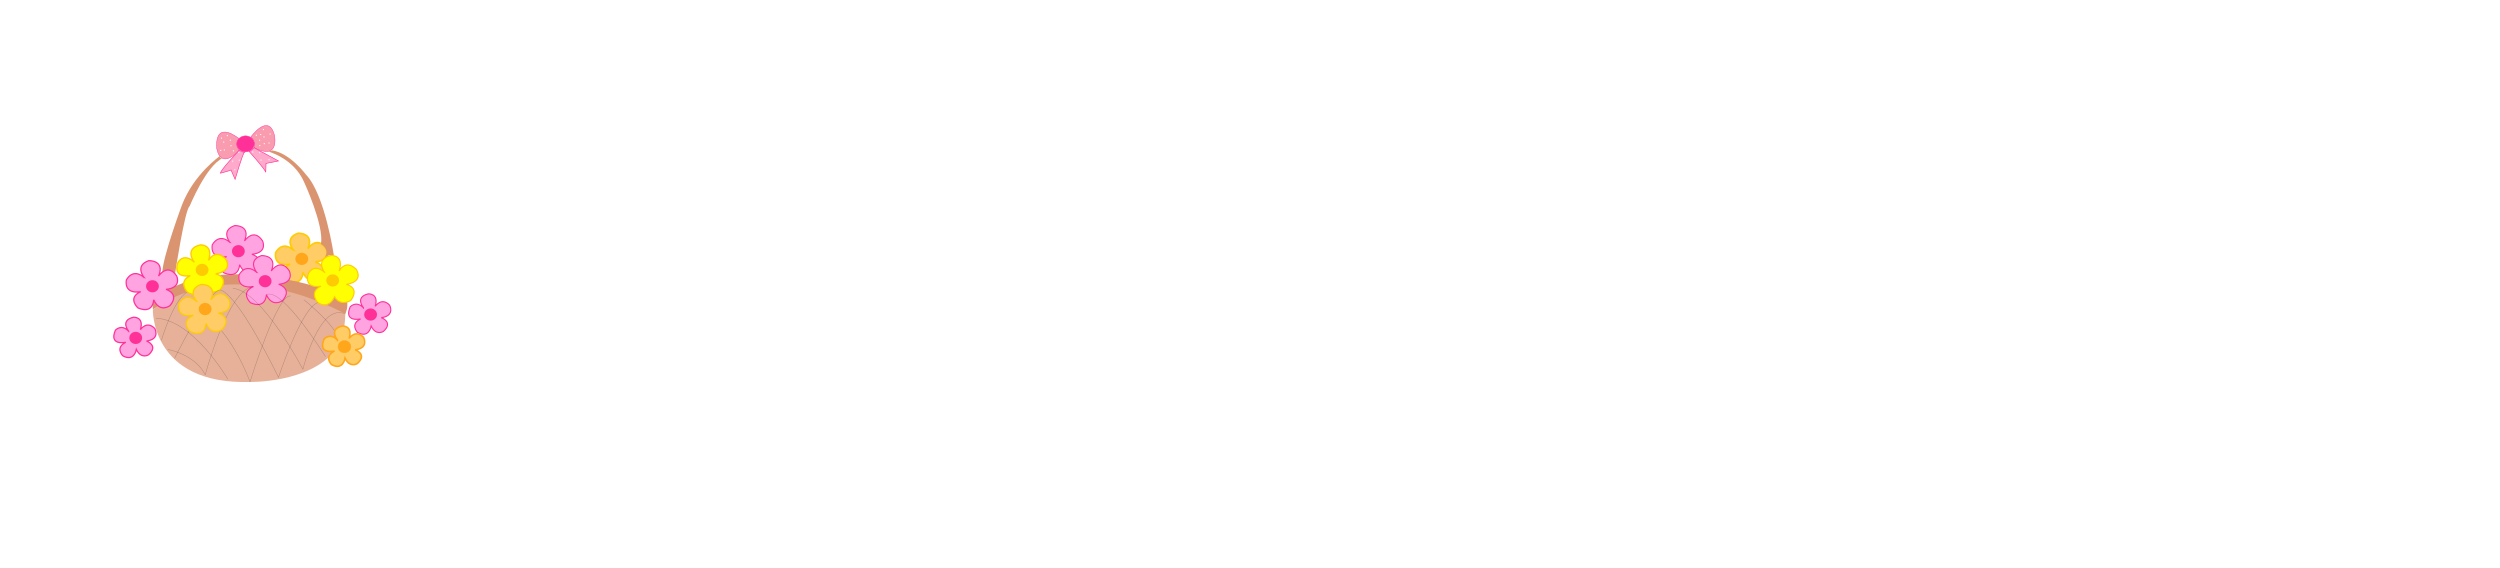 <?xml version="1.0" encoding="UTF-8" standalone="no"?>
<svg
   xmlns:dc="http://purl.org/dc/elements/1.1/"
   xmlns:cc="http://creativecommons.org/ns#"
   xmlns:rdf="http://www.w3.org/1999/02/22-rdf-syntax-ns#"
   xmlns:svg="http://www.w3.org/2000/svg"
   xmlns="http://www.w3.org/2000/svg"
   xmlns:sodipodi="http://sodipodi.sourceforge.net/DTD/sodipodi-0.dtd"
   xmlns:inkscape="http://www.inkscape.org/namespaces/inkscape"
   width="11.0in"
   height="2.5in"
   viewBox="0 0 55.0 9.5"
   version="1.1"
   id="SVGRoot"
   sodipodi:docname="basket2.svg"
   inkscape:version="1.0.1 (3bc2e813f5, 2020-09-07)">
  <defs
     id="defs833">
    <filter
       inkscape:collect="always"
       style="color-interpolation-filters:sRGB"
       id="filter1653"
       x="-0.008"
       width="1.016"
       y="-0.009"
       height="1.018">
      <feGaussianBlur
         inkscape:collect="always"
         stdDeviation="0.001"
         id="feGaussianBlur1655" />
    </filter>
  </defs>
  <sodipodi:namedview
     id="base"
     pagecolor="#ffffff"
     bordercolor="#666666"
     borderopacity="1.0"
     inkscape:pageopacity="0.0"
     inkscape:pageshadow="2"
     inkscape:zoom="0.7405303"
     inkscape:cx="608.3329"
     inkscape:cy="420.7072"
     inkscape:document-units="in"
     inkscape:current-layer="layer1"
     inkscape:document-rotation="0"
     showgrid="false"
     inkscape:window-width="1366"
     inkscape:window-height="705"
     inkscape:window-x="-8"
     inkscape:window-y="-8"
     inkscape:window-maximized="1" />
  <g
     inkscape:label="Layer 1"
     inkscape:groupmode="layer"
     id="layer1">
    <path
       style="fill:#ffcc66;fill-opacity:1;stroke:#fecb02;stroke-width:0.037;stroke-linecap:butt;stroke-linejoin:miter;stroke-miterlimit:4;stroke-dasharray:none;stroke-opacity:1"
       d="m 6.455,4.003 c 0,0 -0.216,-0.263 0.103,-0.371 0,0 0.363,-0.016 0.216,0.339 0,0 0.2,-0.3 0.397,-0.003 0,0 0.124,0.26 -0.234,0.295 0,0 0.313,0.092 0.087,0.358 0,0 -0.221,0.171 -0.358,-0.129 0,0 -0.005,0.326 -0.347,0.179 0,0 -0.242,-0.221 0.063,-0.358 0,0 -0.363,0.082 -0.318,-0.255 0,0 0.137,-0.279 0.392,-0.055 z"
       id="path1845-9-5" />
    <ellipse
       style="fill:#ffa61a;fill-opacity:1;stroke:none;stroke-width:0.01;stroke-miterlimit:4;stroke-dasharray:none;stroke-opacity:1"
       id="path1835-8-39-5"
       cx="6.639"
       cy="4.195"
       rx="0.141"
       ry="0.134" />
    <path
       style="fill:#da9470;stroke:none;stroke-width:0.01px;stroke-linecap:butt;stroke-linejoin:miter;stroke-opacity:1;fill-opacity:1"
       d="m 3.362,5.31 c 0,0 1.505,-1.083 4.234,0.098 0,0 0.105,-0.211 -2.4e-6,-0.387 0,0 -2.194,-0.914 -3.707,-0.239 L 3.355,4.937 Z"
       id="path2089" />
    <path
       style="fill:#e7b199;stroke:none;stroke-width:0.01px;stroke-linecap:butt;stroke-linejoin:miter;stroke-opacity:1;fill-opacity:1"
       d="m 3.362,5.31 c 0,0 -0.041,1.659 2.139,1.593 0,0 1.285,0.027 1.86,-0.68 0,0 0.215,-0.161 0.236,-0.814 0,0 -2.405,-1.4 -4.234,-0.098 z"
       id="path2121" />
    <path
       style="fill:#ffa4e1;fill-opacity:1;stroke:#ff3199;stroke-width:0.025;stroke-linecap:butt;stroke-linejoin:miter;stroke-miterlimit:4;stroke-dasharray:none;stroke-opacity:1"
       d="m 5.06,3.834 c 0,0 -0.216,-0.263 0.103,-0.371 0,0 0.363,-0.016 0.216,0.339 0,0 0.2,-0.3 0.397,-0.003 0,0 0.124,0.26 -0.234,0.295 0,0 0.313,0.092 0.087,0.358 0,0 -0.221,0.171 -0.358,-0.129 0,0 -0.005,0.326 -0.347,0.179 0,0 -0.242,-0.221 0.063,-0.358 0,0 -0.363,0.082 -0.318,-0.255 0,0 0.137,-0.279 0.392,-0.055 z"
       id="path1845-0-5" />
    <ellipse
       style="fill:#ff3199;fill-opacity:1;stroke:none;stroke-width:0.01;stroke-miterlimit:4;stroke-dasharray:none;stroke-opacity:1"
       id="path1835-8-3-0"
       cx="5.244"
       cy="4.026"
       rx="0.141"
       ry="0.134" />
    <path
       style="fill:#f99cb0;stroke:#ff3199;stroke-width:0.01px;stroke-linecap:butt;stroke-linejoin:miter;stroke-opacity:1;fill-opacity:1"
       d="m 5.514,1.52 c 0,0 0.397,-0.558 0.526,-0.034 0,0 0.113,0.552 -0.45,0.263 0,0 0.045,-0.153 -0.076,-0.229 z"
       id="path1421" />
    <path
       style="fill:#f99cb0;stroke:#ff3199;stroke-width:0.01;stroke-linecap:butt;stroke-linejoin:miter;stroke-opacity:1;fill-opacity:1;stroke-miterlimit:4;stroke-dasharray:none"
       d="m 5.261,1.552 c 0,0 -0.523,-0.437 -0.495,0.195 0,0 0.058,0.521 0.497,0.058 0,0 -0.121,-0.132 -0.003,-0.253 z"
       id="path1423" />
    <ellipse
       style="fill:#ff3199;fill-opacity:1;stroke:#ff3199;stroke-width:0.01;stroke-miterlimit:4;stroke-dasharray:none;stroke-opacity:1;filter:url(#filter1653)"
       id="path1427"
       cx="5.402"
       cy="1.665"
       rx="0.191"
       ry="0.176" />
    <ellipse
       style="fill:#ffffff;fill-opacity:1;stroke:none;stroke-width:0.01;stroke-miterlimit:4;stroke-dasharray:none;stroke-opacity:1"
       id="path1657"
       cx="4.872"
       cy="1.538"
       rx="0.013"
       ry="0.014" />
    <ellipse
       style="fill:#ffffff;fill-opacity:1;stroke:none;stroke-width:0.01;stroke-miterlimit:4;stroke-dasharray:none;stroke-opacity:1"
       id="path1657-4"
       cx="4.922"
       cy="1.626"
       rx="0.013"
       ry="0.014" />
    <ellipse
       style="fill:#ffffff;fill-opacity:1;stroke:none;stroke-width:0.01;stroke-miterlimit:4;stroke-dasharray:none;stroke-opacity:1"
       id="path1657-3"
       cx="5.067"
       cy="1.584"
       rx="0.013"
       ry="0.014" />
    <ellipse
       style="fill:#ffffff;fill-opacity:1;stroke:none;stroke-width:0.01;stroke-miterlimit:4;stroke-dasharray:none;stroke-opacity:1"
       id="path1657-8"
       cx="5.135"
       cy="1.818"
       rx="0.013"
       ry="0.014" />
    <ellipse
       style="fill:#ffffff;fill-opacity:1;stroke:none;stroke-width:0.01;stroke-miterlimit:4;stroke-dasharray:none;stroke-opacity:1"
       id="path1657-1"
       cx="4.856"
       cy="1.81"
       rx="0.013"
       ry="0.014" />
    <ellipse
       style="fill:#ffffff;fill-opacity:1;stroke:none;stroke-width:0.01;stroke-miterlimit:4;stroke-dasharray:none;stroke-opacity:1"
       id="path1657-9"
       cx="4.935"
       cy="1.799"
       rx="0.013"
       ry="0.014" />
    <ellipse
       style="fill:#ffffff;fill-opacity:1;stroke:none;stroke-width:0.01;stroke-miterlimit:4;stroke-dasharray:none;stroke-opacity:1"
       id="path1657-2"
       cx="5.082"
       cy="1.707"
       rx="0.013"
       ry="0.014" />
    <ellipse
       style="fill:#ffffff;fill-opacity:1;stroke:none;stroke-width:0.01;stroke-miterlimit:4;stroke-dasharray:none;stroke-opacity:1"
       id="path1657-0"
       cx="5.001"
       cy="1.484"
       rx="0.013"
       ry="0.014" />
    <ellipse
       style="fill:#ffffff;fill-opacity:1;stroke:none;stroke-width:0.01;stroke-miterlimit:4;stroke-dasharray:none;stroke-opacity:1"
       id="path1657-8-5"
       cx="5.64"
       cy="1.476"
       rx="0.013"
       ry="0.014" />
    <ellipse
       style="fill:#ffffff;fill-opacity:1;stroke:none;stroke-width:0.01;stroke-miterlimit:4;stroke-dasharray:none;stroke-opacity:1"
       id="path1657-8-8"
       cx="5.795"
       cy="1.35"
       rx="0.013"
       ry="0.014" />
    <ellipse
       style="fill:#ffffff;fill-opacity:1;stroke:none;stroke-width:0.01;stroke-miterlimit:4;stroke-dasharray:none;stroke-opacity:1"
       id="path1657-8-1"
       cx="5.808"
       cy="1.513"
       rx="0.013"
       ry="0.014" />
    <ellipse
       style="fill:#ffffff;fill-opacity:1;stroke:none;stroke-width:0.01;stroke-miterlimit:4;stroke-dasharray:none;stroke-opacity:1"
       id="path1657-8-0"
       cx="5.711"
       cy="1.584"
       rx="0.013"
       ry="0.014" />
    <ellipse
       style="fill:#ffffff;fill-opacity:1;stroke:none;stroke-width:0.01;stroke-miterlimit:4;stroke-dasharray:none;stroke-opacity:1"
       id="path1657-8-9"
       cx="5.735"
       cy="1.46"
       rx="0.013"
       ry="0.014" />
    <ellipse
       style="fill:#ffffff;fill-opacity:1;stroke:none;stroke-width:0.01;stroke-miterlimit:4;stroke-dasharray:none;stroke-opacity:1"
       id="path1657-8-83"
       cx="5.919"
       cy="1.647"
       rx="0.013"
       ry="0.014" />
    <ellipse
       style="fill:#ffffff;fill-opacity:1;stroke:none;stroke-width:0.01;stroke-miterlimit:4;stroke-dasharray:none;stroke-opacity:1"
       id="path1657-8-50"
       cx="5.716"
       cy="1.702"
       rx="0.013"
       ry="0.014" />
    <ellipse
       style="fill:#ffffff;fill-opacity:1;stroke:none;stroke-width:0.01;stroke-miterlimit:4;stroke-dasharray:none;stroke-opacity:1"
       id="path1657-8-4"
       cx="5.814"
       cy="1.66"
       rx="0.013"
       ry="0.014" />
    <ellipse
       style="fill:#ffffff;fill-opacity:1;stroke:none;stroke-width:0.01;stroke-miterlimit:4;stroke-dasharray:none;stroke-opacity:1"
       id="path1657-8-506"
       cx="5.943"
       cy="1.449"
       rx="0.013"
       ry="0.014" />
    <path
       style="fill:#ffaacb;stroke:#ff3199;stroke-width:0.014;stroke-linecap:butt;stroke-linejoin:miter;stroke-opacity:1;fill-opacity:1;stroke-miterlimit:4;stroke-dasharray:none"
       d="m 5.212,1.862 c 0,0 -0.353,0.372 -0.363,0.448 0,0 0.205,-0.054 0.234,-0.069 l 0.089,0.203 c 0,0 0.169,-0.573 0.205,-0.593 0,0 -0.068,-0.012 -0.114,-0.046 z"
       id="path1779" />
    <path
       style="fill:#ffaacb;stroke:#ff3199;stroke-width:0.014;stroke-linecap:butt;stroke-linejoin:miter;stroke-opacity:1;fill-opacity:1;stroke-miterlimit:4;stroke-dasharray:none"
       d="m 5.485,1.836 c 0,0 0.35,0.389 0.361,0.454 l 0.007,-0.195 0.272,-0.054 c 0,0 -0.485,-0.262 -0.535,-0.291 0,0 -0.084,0.083 -0.105,0.087 z"
       id="path1781" />
    <ellipse
       style="fill:#ffffff;fill-opacity:1;stroke:none;stroke-width:0.01;stroke-miterlimit:4;stroke-dasharray:none;stroke-opacity:1"
       id="path1657-8-98"
       cx="5.255"
       cy="1.853"
       rx="0.013"
       ry="0.014" />
    <ellipse
       style="fill:#ffffff;fill-opacity:1;stroke:none;stroke-width:0.01;stroke-miterlimit:4;stroke-dasharray:none;stroke-opacity:1"
       id="path1657-8-2"
       cx="5.119"
       cy="2.046"
       rx="0.013"
       ry="0.014" />
    <ellipse
       style="fill:#ffffff;fill-opacity:1;stroke:none;stroke-width:0.01;stroke-miterlimit:4;stroke-dasharray:none;stroke-opacity:1"
       id="path1657-8-3"
       cx="5.264"
       cy="2.024"
       rx="0.013"
       ry="0.014" />
    <ellipse
       style="fill:#ffffff;fill-opacity:1;stroke:none;stroke-width:0.01;stroke-miterlimit:4;stroke-dasharray:none;stroke-opacity:1"
       id="path1657-8-25"
       cx="5.167"
       cy="2.234"
       rx="0.013"
       ry="0.014" />
    <ellipse
       style="fill:#ffffff;fill-opacity:1;stroke:none;stroke-width:0.01;stroke-miterlimit:4;stroke-dasharray:none;stroke-opacity:1"
       id="path1657-8-23"
       cx="5.562"
       cy="1.845"
       rx="0.013"
       ry="0.014" />
    <ellipse
       style="fill:#ffffff;fill-opacity:1;stroke:none;stroke-width:0.01;stroke-miterlimit:4;stroke-dasharray:none;stroke-opacity:1"
       id="path1657-8-16"
       cx="5.714"
       cy="1.86"
       rx="0.013"
       ry="0.014" />
    <ellipse
       style="fill:#ffffff;fill-opacity:1;stroke:none;stroke-width:0.01;stroke-miterlimit:4;stroke-dasharray:none;stroke-opacity:1"
       id="path1657-8-41"
       cx="5.742"
       cy="2.022"
       rx="0.013"
       ry="0.014" />
    <ellipse
       style="fill:#ffffff;fill-opacity:1;stroke:none;stroke-width:0.01;stroke-miterlimit:4;stroke-dasharray:none;stroke-opacity:1"
       id="path1657-8-92"
       cx="5.919"
       cy="2.013"
       rx="0.013"
       ry="0.014" />
    <path
       style="fill:#da9470;stroke:none;stroke-width:0.01;stroke-linecap:butt;stroke-linejoin:miter;stroke-opacity:1;fill-opacity:1;stroke-miterlimit:4;stroke-dasharray:none"
       d="m 4.84,1.931 c 0,0 -0.573,0.395 -0.837,1.079 0,0 -0.431,1.163 -0.431,1.484 0,0 0.147,-0.126 0.279,0.026 0,0 0.216,-1.415 0.321,-1.484 0,0 0.36,-0.884 0.726,-1.058 0,0 -0.058,0.021 -0.058,-0.047 z"
       id="path1831" />
    <path
       style="fill:#da9470;stroke:none;stroke-width:0.01px;stroke-linecap:butt;stroke-linejoin:miter;stroke-opacity:1;fill-opacity:1"
       d="m 5.908,1.836 c 0,0 0.552,0.147 0.779,0.663 0,0 0.447,0.963 0.374,1.368 0,0 0.2,0.11 0.089,0.289 0,0 0.095,-0.063 0.195,-0.037 0,0 -0.195,-1.336 -0.61,-1.773 0,0 -0.35,-0.476 -0.747,-0.537 0,0 -0.021,0.005 -0.079,0.026 z"
       id="path1833" />
    <path
       style="fill:#ffa4e1;stroke:#ff3199;stroke-width:0.028;stroke-linecap:butt;stroke-linejoin:miter;stroke-opacity:1;fill-opacity:1;stroke-miterlimit:4;stroke-dasharray:none"
       d="m 2.831,5.787 c 0,0 -0.2,-0.237 0.105,-0.308 0,0 0.239,-0.016 0.153,0.274 0,0 0.139,-0.21 0.316,-0.026 0,0 0.129,0.234 -0.182,0.276 0,0 0.276,0.097 0.045,0.303 0,0 -0.163,0.103 -0.268,-0.118 0,0 -0.047,0.281 -0.3,0.139 0,0 -0.176,-0.179 0.068,-0.297 0,0 -0.379,0.087 -0.229,-0.266 0,0 0.132,-0.147 0.292,0.024 z"
       id="path1837" />
    <ellipse
       style="fill:#ff3199;fill-opacity:1;stroke:none;stroke-width:0.01;stroke-miterlimit:4;stroke-dasharray:none;stroke-opacity:1"
       id="path1835"
       cx="2.986"
       cy="5.934"
       rx="0.141"
       ry="0.134" />
    <path
       style="fill:#ffa4e1;stroke:#ff3199;stroke-width:0.028;stroke-linecap:butt;stroke-linejoin:miter;stroke-opacity:1;fill-opacity:1;stroke-miterlimit:4;stroke-dasharray:none"
       d="m 3.17,4.606 c 0,0 -0.216,-0.263 0.103,-0.371 0,0 0.363,-0.016 0.216,0.339 0,0 0.2,-0.3 0.397,-0.003 0,0 0.124,0.26 -0.234,0.295 0,0 0.313,0.092 0.087,0.358 0,0 -0.221,0.171 -0.358,-0.129 0,0 -0.005,0.326 -0.347,0.179 0,0 -0.242,-0.221 0.063,-0.358 0,0 -0.363,0.082 -0.318,-0.255 0,0 0.137,-0.279 0.392,-0.055 z"
       id="path1845" />
    <ellipse
       style="fill:#ff3199;fill-opacity:1;stroke:none;stroke-width:0.01;stroke-miterlimit:4;stroke-dasharray:none;stroke-opacity:1"
       id="path1835-8"
       cx="3.354"
       cy="4.798"
       rx="0.141"
       ry="0.134" />
    <path
       style="fill:#ffa4e1;fill-opacity:1;stroke:#ff3199;stroke-width:0.025;stroke-linecap:butt;stroke-linejoin:miter;stroke-opacity:1;stroke-miterlimit:4;stroke-dasharray:none"
       d="m 5.649,4.494 c 0,0 -0.216,-0.263 0.103,-0.371 0,0 0.363,-0.016 0.216,0.339 0,0 0.2,-0.3 0.397,-0.003 0,0 0.124,0.26 -0.234,0.295 0,0 0.313,0.092 0.087,0.358 0,0 -0.221,0.171 -0.358,-0.129 0,0 -0.005,0.326 -0.347,0.179 0,0 -0.242,-0.221 0.063,-0.358 0,0 -0.363,0.082 -0.318,-0.255 0,0 0.137,-0.279 0.392,-0.055 z"
       id="path1845-0" />
    <ellipse
       style="fill:#ff3199;fill-opacity:1;stroke:none;stroke-width:0.01;stroke-miterlimit:4;stroke-dasharray:none;stroke-opacity:1"
       id="path1835-8-3"
       cx="5.833"
       cy="4.686"
       rx="0.141"
       ry="0.134" />
    <path
       style="fill:#ffa4e1;fill-opacity:1;stroke:#ff3199;stroke-width:0.025;stroke-linecap:butt;stroke-linejoin:miter;stroke-opacity:1;stroke-miterlimit:4;stroke-dasharray:none"
       d="m 7.997,5.273 c 0,0 -0.2,-0.237 0.105,-0.308 0,0 0.239,-0.016 0.153,0.274 0,0 0.139,-0.21 0.316,-0.026 0,0 0.129,0.234 -0.182,0.276 0,0 0.276,0.097 0.045,0.303 0,0 -0.163,0.103 -0.268,-0.118 0,0 -0.047,0.281 -0.3,0.139 0,0 -0.176,-0.179 0.068,-0.297 0,0 -0.379,0.087 -0.229,-0.266 0,0 0.132,-0.147 0.292,0.024 z"
       id="path1837-3" />
    <ellipse
       style="fill:#ff3199;fill-opacity:1;stroke:none;stroke-width:0.01;stroke-miterlimit:4;stroke-dasharray:none;stroke-opacity:1"
       id="path1835-5"
       cx="8.153"
       cy="5.42"
       rx="0.141"
       ry="0.134" />
    <path
       style="fill:#ffff01;stroke:#fecb02;stroke-width:0.03;stroke-linecap:butt;stroke-linejoin:miter;stroke-opacity:1;fill-opacity:1;stroke-miterlimit:4;stroke-dasharray:none"
       d="m 4.267,4.26 c 0,0 -0.219,-0.29 0.141,-0.372 0,0 0.298,-0.015 0.179,0.342 0,0 0.138,-0.272 0.376,-0.037 0,0 0.186,0.268 -0.219,0.331 0,0 0.309,0.063 0.1,0.353 0,0 -0.223,0.145 -0.357,-0.078 0,0 -0.119,0.29 -0.368,0.126 0,0 -0.212,-0.227 0.067,-0.361 0,0 -0.379,0.078 -0.279,-0.272 0,0 0.108,-0.249 0.361,-0.033 z"
       id="path1944" />
    <ellipse
       style="fill:#fecb02;fill-opacity:1;stroke:none;stroke-width:0.01;stroke-miterlimit:4;stroke-dasharray:none;stroke-opacity:1"
       id="path1835-8-5"
       cx="4.446"
       cy="4.438"
       rx="0.141"
       ry="0.134" />
    <path
       style="fill:#ffff01;fill-opacity:1;stroke:#fecb02;stroke-width:0.025;stroke-linecap:butt;stroke-linejoin:miter;stroke-opacity:1;stroke-miterlimit:4;stroke-dasharray:none"
       d="m 7.141,4.492 c 0,0 -0.219,-0.29 0.141,-0.372 0,0 0.298,-0.015 0.179,0.342 0,0 0.138,-0.272 0.376,-0.037 0,0 0.186,0.268 -0.219,0.331 0,0 0.309,0.063 0.1,0.353 0,0 -0.223,0.145 -0.357,-0.078 0,0 -0.119,0.29 -0.368,0.126 0,0 -0.212,-0.227 0.067,-0.361 0,0 -0.379,0.078 -0.279,-0.272 0,0 0.108,-0.249 0.361,-0.033 z"
       id="path1944-3" />
    <ellipse
       style="fill:#fecb02;fill-opacity:1;stroke:none;stroke-width:0.01;stroke-miterlimit:4;stroke-dasharray:none;stroke-opacity:1"
       id="path1835-8-5-6"
       cx="7.319"
       cy="4.67"
       rx="0.141"
       ry="0.134" />
    <path
       style="fill:#e7b199;stroke:none;stroke-width:0.01px;stroke-linecap:butt;stroke-linejoin:miter;stroke-opacity:1;fill-opacity:1;opacity:0"
       d="m 3.362,5.31 c 0,0 0.06,1.662 2.139,1.593 0,0 1.933,0.085 2.095,-1.494 0,0 -2.503,-1.244 -4.234,-0.098 z"
       id="path2091" />
    <path
       style="fill:none;stroke:#000000;stroke-width:0.01px;stroke-linecap:butt;stroke-linejoin:miter;stroke-opacity:1;opacity:0.252"
       d="m 3.69,6.187 c 0,0 0.587,0.099 0.826,0.557"
       id="path2093" />
    <path
       style="fill:none;stroke:#000000;stroke-width:0.01px;stroke-linecap:butt;stroke-linejoin:miter;stroke-opacity:1;opacity:0.255"
       d="m 5.013,6.843 c 0,0 -0.756,-1.303 -1.581,-1.343"
       id="path2095" />
    <path
       style="fill:none;stroke:#000000;stroke-width:0.01px;stroke-linecap:butt;stroke-linejoin:miter;stroke-opacity:1;opacity:0.255"
       d="m 5.5,6.903 c 0,0 -0.566,-1.628 -1.571,-1.719"
       id="path2097" />
    <path
       style="fill:none;stroke:#000000;stroke-width:0.01px;stroke-linecap:butt;stroke-linejoin:miter;stroke-opacity:1;opacity:0.261"
       d="m 6.127,6.803 c 0,0 -0.864,-1.806 -1.283,-1.926"
       id="path2099" />
    <path
       style="fill:none;stroke:#000000;stroke-width:0.01px;stroke-linecap:butt;stroke-linejoin:miter;stroke-opacity:1;opacity:0.255"
       d="m 6.664,6.624 c 0,0 -0.906,-1.736 -1.542,-1.78"
       id="path2101" />
    <path
       style="fill:none;stroke:#000000;stroke-width:0.01px;stroke-linecap:butt;stroke-linejoin:miter;stroke-opacity:1;opacity:0.255"
       d="m 7.161,6.346 c 0,0 -0.955,-1.542 -1.302,-1.363"
       id="path2103" />
    <path
       style="fill:none;stroke:#000000;stroke-width:0.01px;stroke-linecap:butt;stroke-linejoin:miter;stroke-opacity:1;opacity:0.258"
       d="m 6.684,5.093 c 0,0 0.802,0.646 0.739,0.888"
       id="path2105" />
    <path
       style="fill:none;stroke:#000000;stroke-width:0.01px;stroke-linecap:butt;stroke-linejoin:miter;stroke-opacity:1;opacity:0.252"
       d="m 3.839,6.386 c 0,0 0.726,-1.475 1.004,-1.508"
       id="path2111" />
    <path
       style="fill:none;stroke:#000000;stroke-width:0.01px;stroke-linecap:butt;stroke-linejoin:miter;stroke-opacity:1;opacity:0.258"
       d="m 3.551,5.988 c 0,0 0.262,-0.894 0.567,-1.062"
       id="path2107" />
    <path
       style="fill:none;stroke:#000000;stroke-width:0.01px;stroke-linecap:butt;stroke-linejoin:miter;stroke-opacity:1;opacity:0.252"
       d="m 4.516,6.744 c 0,0 0.504,-1.89 1.059,-1.94"
       id="path2113" />
    <path
       style="fill:none;stroke:#000000;stroke-width:0.01px;stroke-linecap:butt;stroke-linejoin:miter;stroke-opacity:1;opacity:0.255"
       d="m 5.5,6.903 c 0,0 0.607,-1.969 0.895,-1.89"
       id="path2115" />
    <path
       style="fill:none;stroke:#000000;stroke-width:0.01px;stroke-linecap:butt;stroke-linejoin:miter;stroke-opacity:1;opacity:0.255"
       d="m 6.127,6.803 c 0,0 0.497,-1.519 0.865,-1.646"
       id="path2117" />
    <path
       style="fill:none;stroke:#000000;stroke-width:0.01px;stroke-linecap:butt;stroke-linejoin:miter;stroke-opacity:1;opacity:0.252"
       d="m 6.664,6.624 c 0,0 0.362,-1.48 0.932,-1.216"
       id="path2119" />
    <path
       style="fill:#ffcc66;fill-opacity:1;stroke:#fecb02;stroke-width:0.028;stroke-linecap:butt;stroke-linejoin:miter;stroke-miterlimit:4;stroke-dasharray:none;stroke-opacity:1"
       d="m 4.322,5.128 c 0,0 -0.216,-0.263 0.103,-0.371 0,0 0.363,-0.016 0.216,0.339 0,0 0.2,-0.3 0.397,-0.003 0,0 0.124,0.26 -0.234,0.295 0,0 0.313,0.092 0.087,0.358 0,0 -0.221,0.171 -0.358,-0.129 0,0 -0.005,0.326 -0.347,0.179 0,0 -0.242,-0.221 0.063,-0.358 0,0 -0.363,0.082 -0.318,-0.255 0,0 0.137,-0.279 0.392,-0.055 z"
       id="path1845-9" />
    <ellipse
       style="fill:#ffa61a;fill-opacity:1;stroke:none;stroke-width:0.01;stroke-miterlimit:4;stroke-dasharray:none;stroke-opacity:1"
       id="path1835-8-39"
       cx="4.513"
       cy="5.299"
       rx="0.141"
       ry="0.134" />
    <path
       style="fill:#ffcc66;fill-opacity:1;stroke:#ffa61a;stroke-width:0.035;stroke-linecap:butt;stroke-linejoin:miter;stroke-miterlimit:4;stroke-dasharray:none;stroke-opacity:1"
       d="m 7.423,5.98 c 0,0 -0.2,-0.237 0.105,-0.308 0,0 0.239,-0.016 0.153,0.274 0,0 0.139,-0.21 0.316,-0.026 0,0 0.129,0.234 -0.182,0.276 0,0 0.276,0.097 0.045,0.303 0,0 -0.163,0.103 -0.268,-0.118 0,0 -0.047,0.281 -0.3,0.139 0,0 -0.176,-0.179 0.068,-0.297 0,0 -0.379,0.087 -0.229,-0.266 0,0 0.132,-0.147 0.292,0.024 z"
       id="path1837-6" />
    <ellipse
       style="fill:#ffa61a;fill-opacity:1;stroke:#ffa61a;stroke-width:0.01;stroke-miterlimit:4;stroke-dasharray:none;stroke-opacity:1"
       id="path1835-0"
       cx="7.578"
       cy="6.127"
       rx="0.141"
       ry="0.134" />
  </g>
</svg>
